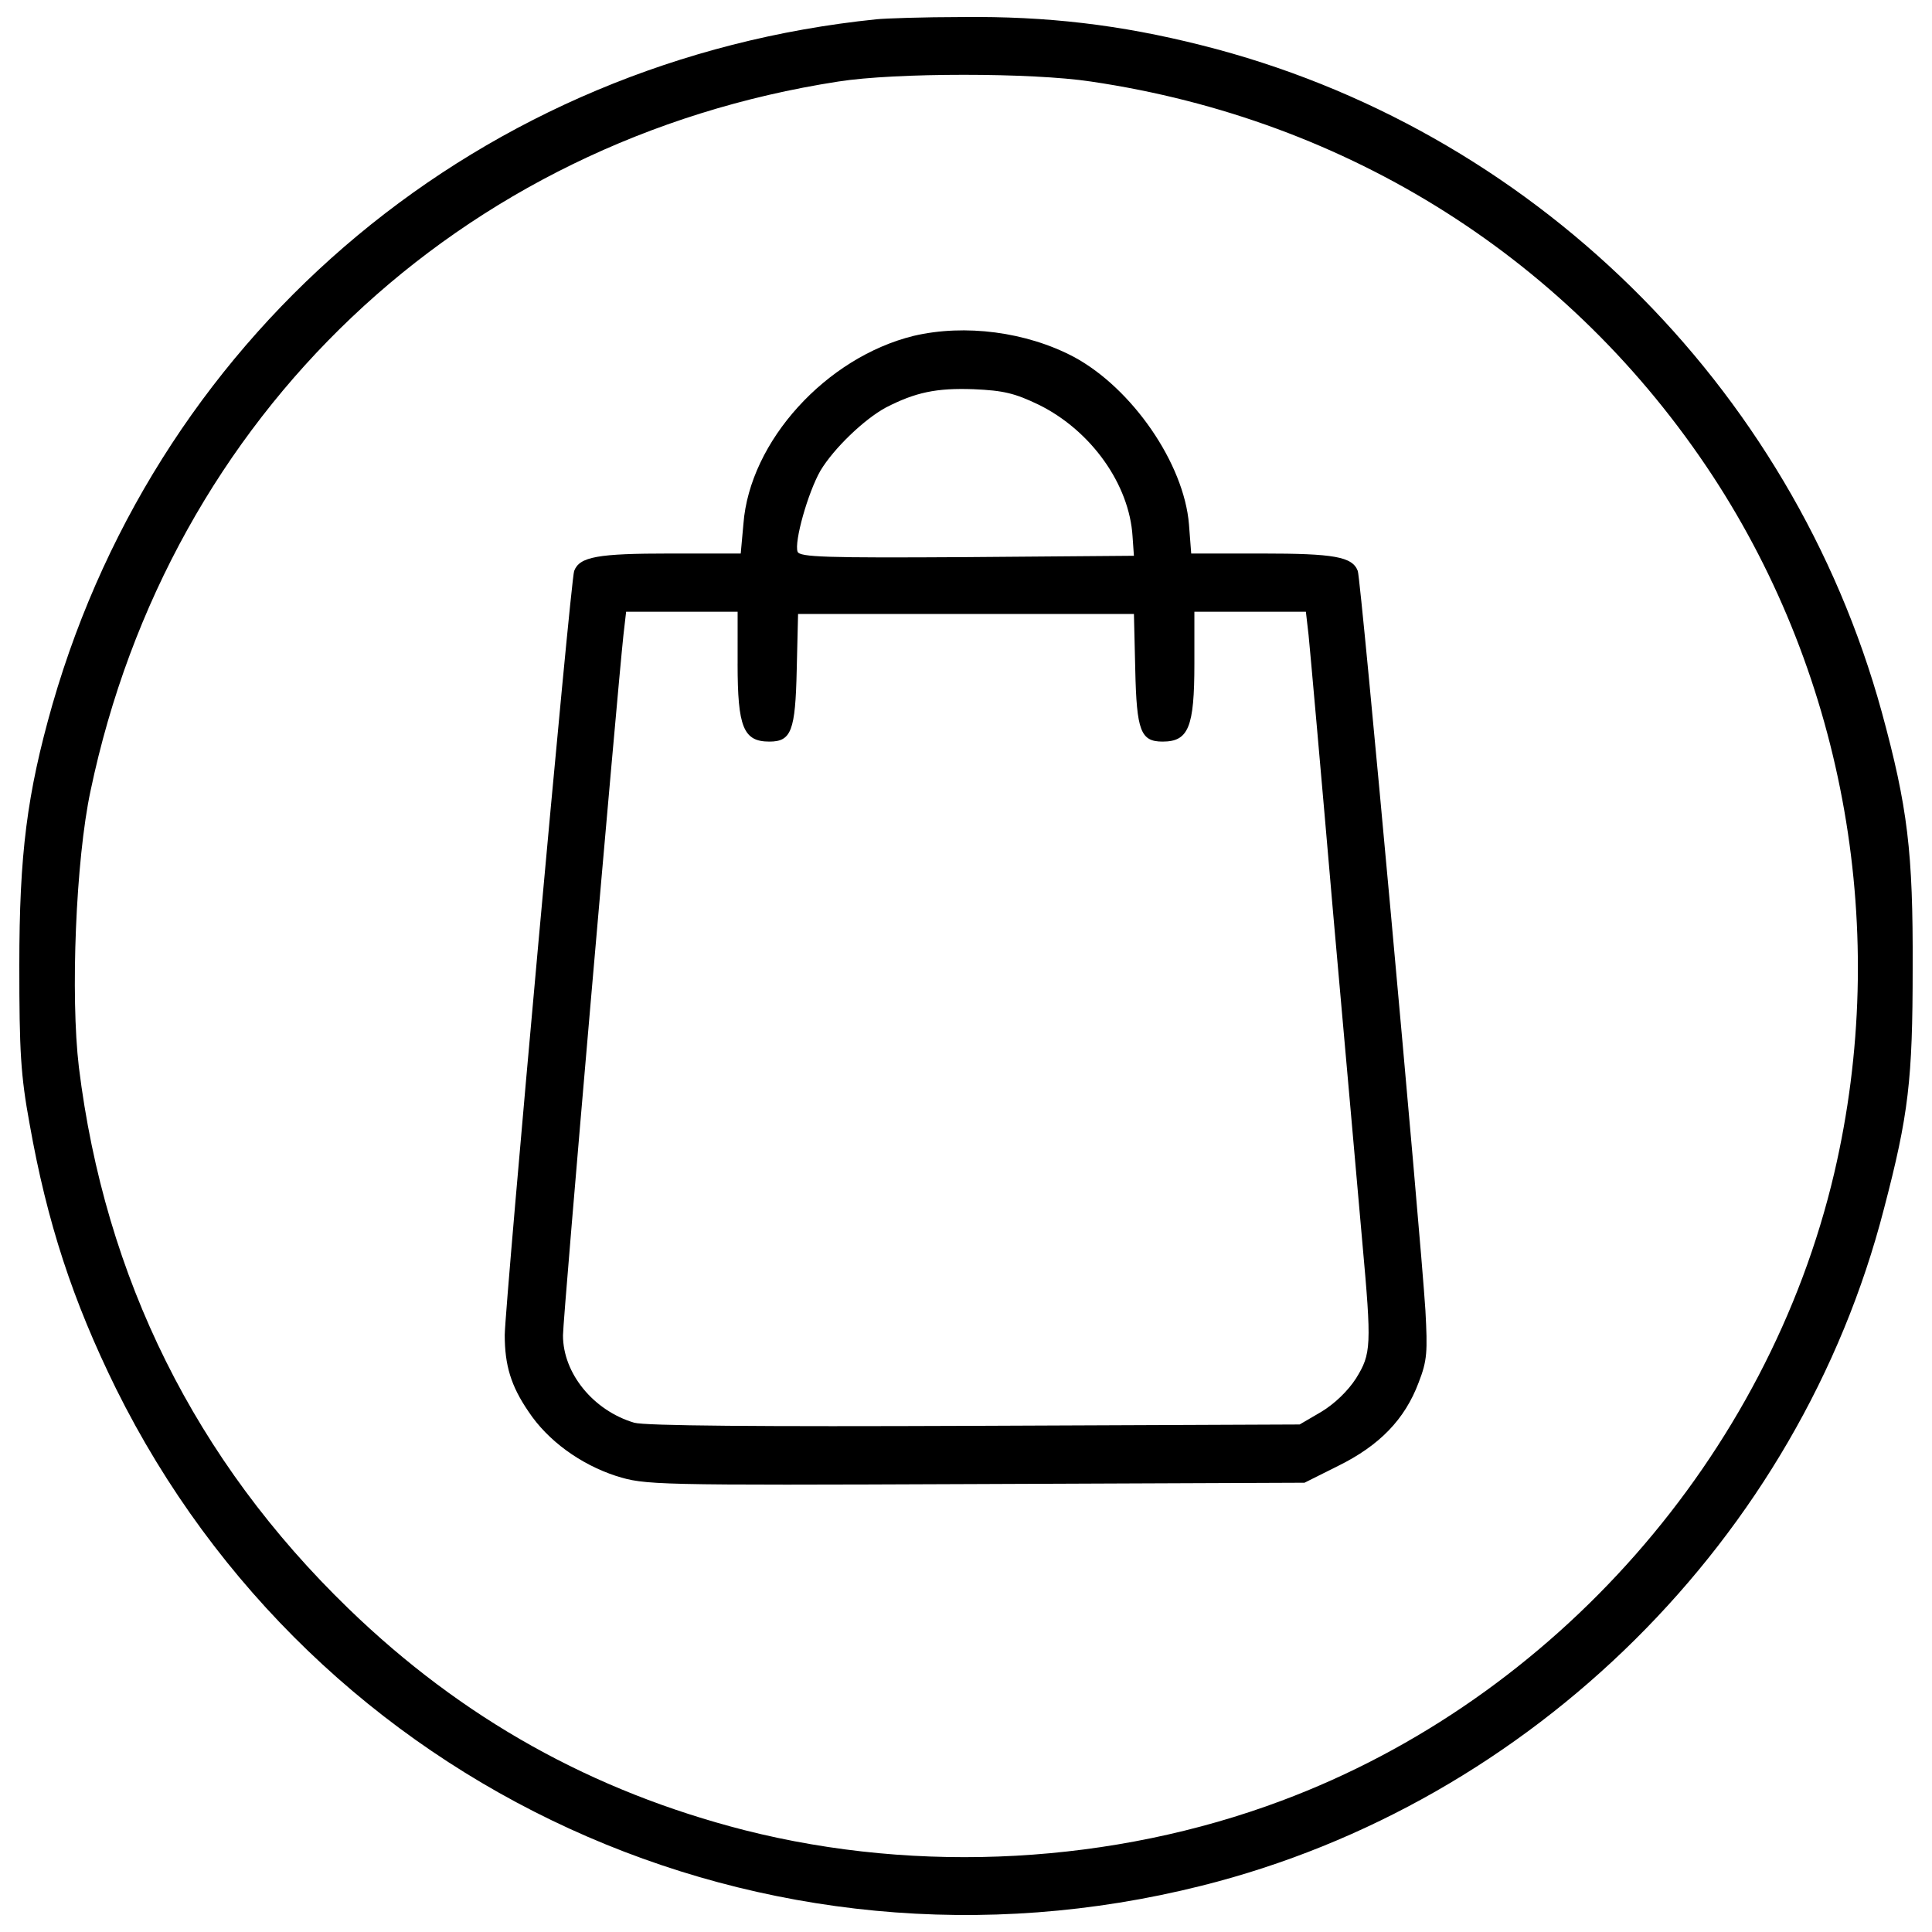 <?xml version="1.0" encoding="utf-8"?>
<!-- Svg Vector Icons : http://www.onlinewebfonts.com/icon -->
<!DOCTYPE svg PUBLIC "-//W3C//DTD SVG 1.1//EN" "http://www.w3.org/Graphics/SVG/1.1/DTD/svg11.dtd">
<svg version="1.1" xmlns="http://www.w3.org/2000/svg" xmlns:xlink="http://www.w3.org/1999/xlink" x="0px" y="0px" viewBox="0 0 1000 1000" enable-background="new 0 0 1000 1000" xml:space="preserve">
<g><g transform="translate(0,511) scale(0.1,-0.1)"><path d="M4536.4,5010.2C2499,4801.6,834.8,3417.8,271.5,1463.9C139.4,1000.3,100,689.7,100,112.6c0-442.7,6.9-567.9,53.3-820.5c90.4-509.9,222.5-913.2,447.3-1369.9c1029.1-2074.5,3356.2-3140.7,5618.5-2572.8C7932-4221.8,9313.4-2849.6,9751.5-1146c127.5,486.7,148.4,667.5,148.4,1247c2.3,600.3-25.5,829.8-159.9,1323.5c-465.9,1694.4-1821.8,3024.8-3520.8,3451.3c-421.8,106.6-802,150.7-1237.7,146C4779.7,5021.8,4580.4,5014.8,4536.4,5010.2z M5646.6,4688c1337.4-197,2484.7-924.8,3217.2-2039.7c688.4-1050,920.2-2368.8,630.5-3608.9C9151.2-2425.5,8047.9-3681.8,6634-4210.2c-871.5-326.8-1872.8-382.5-2779.1-153c-788.1,201.6-1462.6,577.1-2051.3,1147.3C1010.9-2448.7,542.7-1505.3,408.3-413.6c-44,368.6-16.2,1073.2,60.3,1430.1C876.5,2961.2,2376.1,4384.4,4339.3,4688C4633.7,4734.4,5340.6,4734.4,5646.6,4688z"/><path d="M4728.7,3371.5c-452-111.3-848.3-544.7-880.8-973.5l-13.9-153h-366.2c-373.2,0-468.2-16.2-496-90.4c-18.5-44-356.9-3787.4-359.3-3954.3c0-157.6,32.5-264.2,122.8-396.3c99.7-150.7,268.9-273.5,454.3-333.8c150.7-46.4,178.5-48.7,1858.9-41.7l1703.6,6.9l176.1,88.1c210.9,104.3,343.1,238.8,414.9,431.1c44.1,113.6,46.4,157.6,34.8,373.2c-25.5,403.3-333.8,3787.4-350,3826.8c-27.8,74.2-122.9,90.4-496,90.4h-366.2l-11.6,150.7c-25.5,315.2-294.4,704.6-595.7,866.9C5312.8,3392.3,4995.3,3434,4728.7,3371.5z M5377.7,3014.5c271.2-134.4,468.2-412.6,484.4-681.5l7-99.7l-864.6-6.9c-732.4-4.6-864.6,0-876.2,27.8c-18.5,51,53.3,306,118.2,419.5c69.5,115.9,227.1,266.6,338.4,326.8c153,78.8,261.9,102,454.3,95C5194.6,3088.7,5252.6,3074.8,5377.7,3014.5z M3817.8,1674.8c0-329.1,30.1-403.3,164.6-403.3c113.6,0,134.4,55.6,141.4,370.9l7,289.7h869.2h869.2l6.9-289.7c7-315.2,27.8-370.9,141.4-370.9c134.4,0,164.6,74.2,164.6,403.3v268.9h287.4h289.7l13.9-120.5c6.9-67.2,64.9-716.2,127.5-1444c64.9-725.5,132.1-1490.4,150.7-1699c48.7-537.8,46.3-577.2-32.5-704.6c-41.7-64.9-111.3-132.1-180.8-173.8l-111.2-64.9l-1680.4-7c-1119.5-4.6-1708.3,0-1763.9,16.2c-210.9,62.6-368.5,255-368.5,452c0,95,280.5,3323.8,312.9,3625.1l13.9,120.5h289.7h287.4V1674.8z"/></g></g>
</svg>